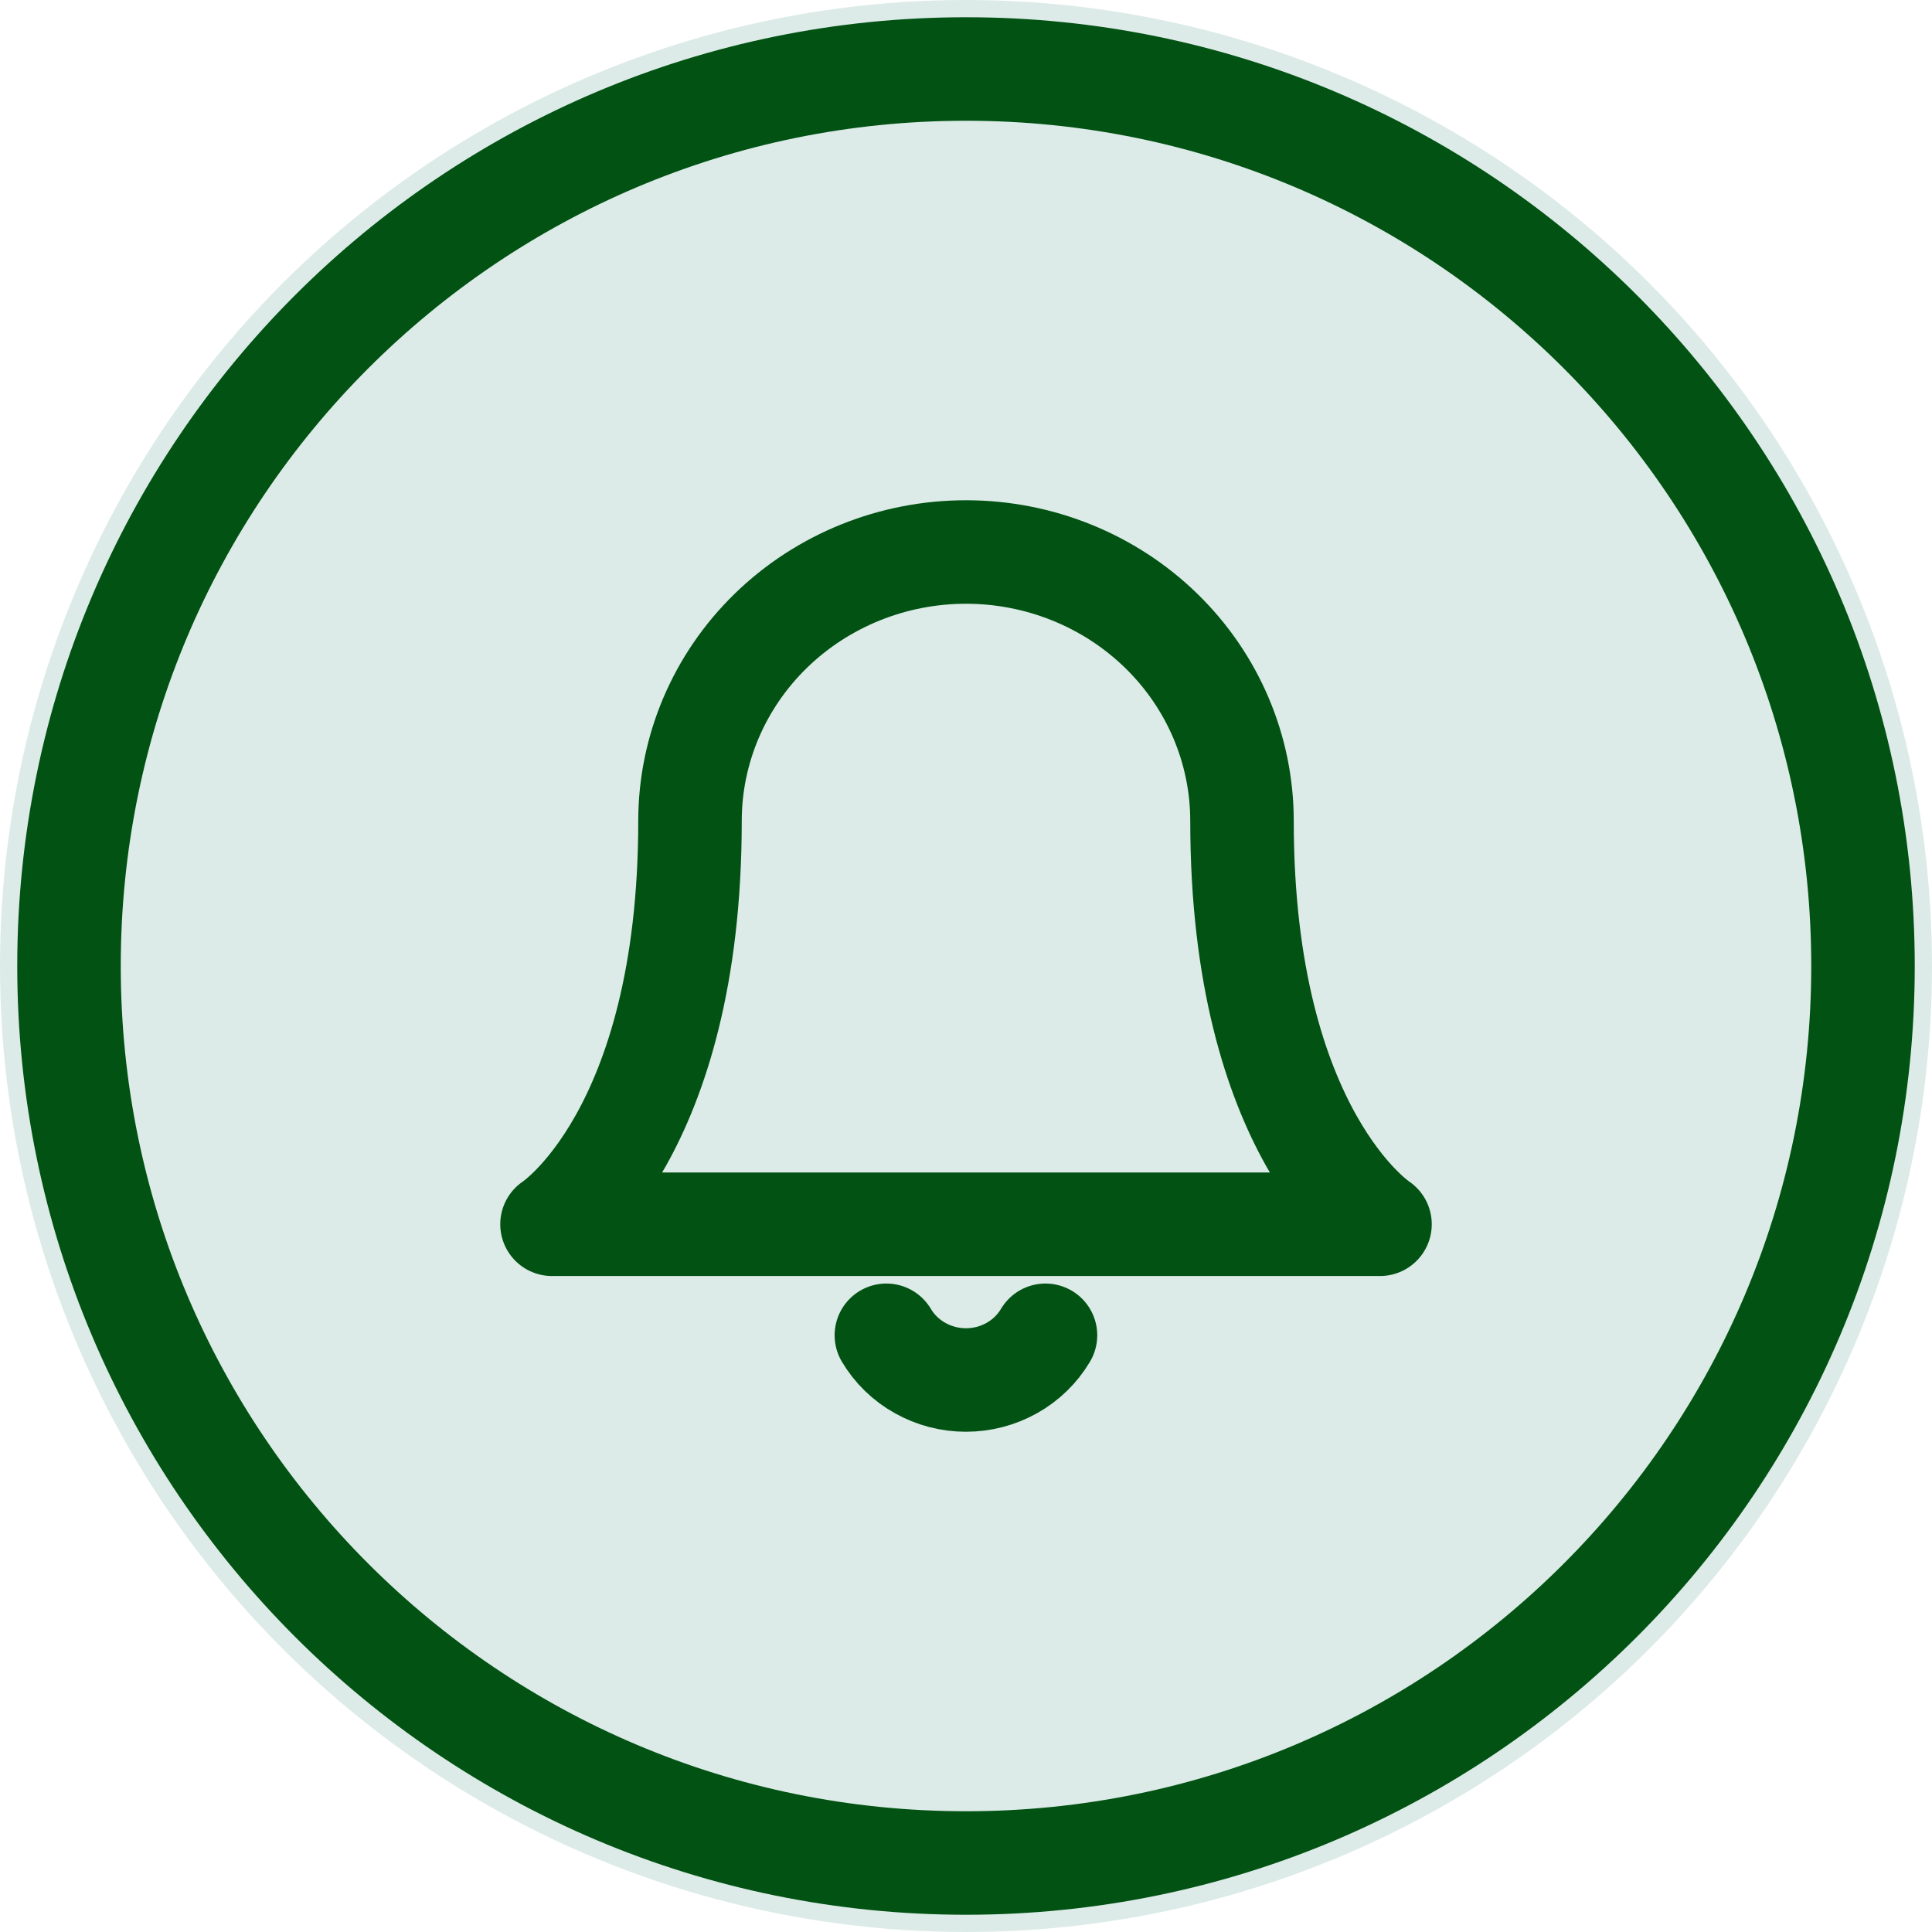<svg width="28" height="28" viewBox="0 0 28 28" fill="none" xmlns="http://www.w3.org/2000/svg">
<circle cx="14" cy="14" r="14" fill="#DCEBE7" />
<path d="M18 11.897C18 10.864 17.579 9.872 16.828 9.141C16.078 8.411 15.061 8 14 8C12.939 8 11.922 8.411 11.172 9.141C10.421 9.872 10 10.864 10 11.897C10 16.444 8 17.743 8 17.743H20C20 17.743 18 16.444 18 11.897Z" stroke="#015213" stroke-width="1.5" stroke-linecap="round" stroke-linejoin="round"/>
<path d="M15.152 19.352C15.035 19.549 14.867 19.713 14.665 19.826C14.462 19.94 14.233 20 13.999 20C13.765 20 13.536 19.94 13.334 19.826C13.131 19.713 12.963 19.549 12.846 19.352" stroke="#015213" stroke-width="1.5" stroke-linecap="round" stroke-linejoin="round"/>
<path d="M14 27C21.18 27 27 21.18 27 14C27 6.82 21.18 1 14 1C6.82 1 1 6.82 1 14C1 21.18 6.82 27 14 27Z" stroke="#015213" stroke-width="1.5" stroke-linecap="round" stroke-linejoin="round"/>
</svg>
